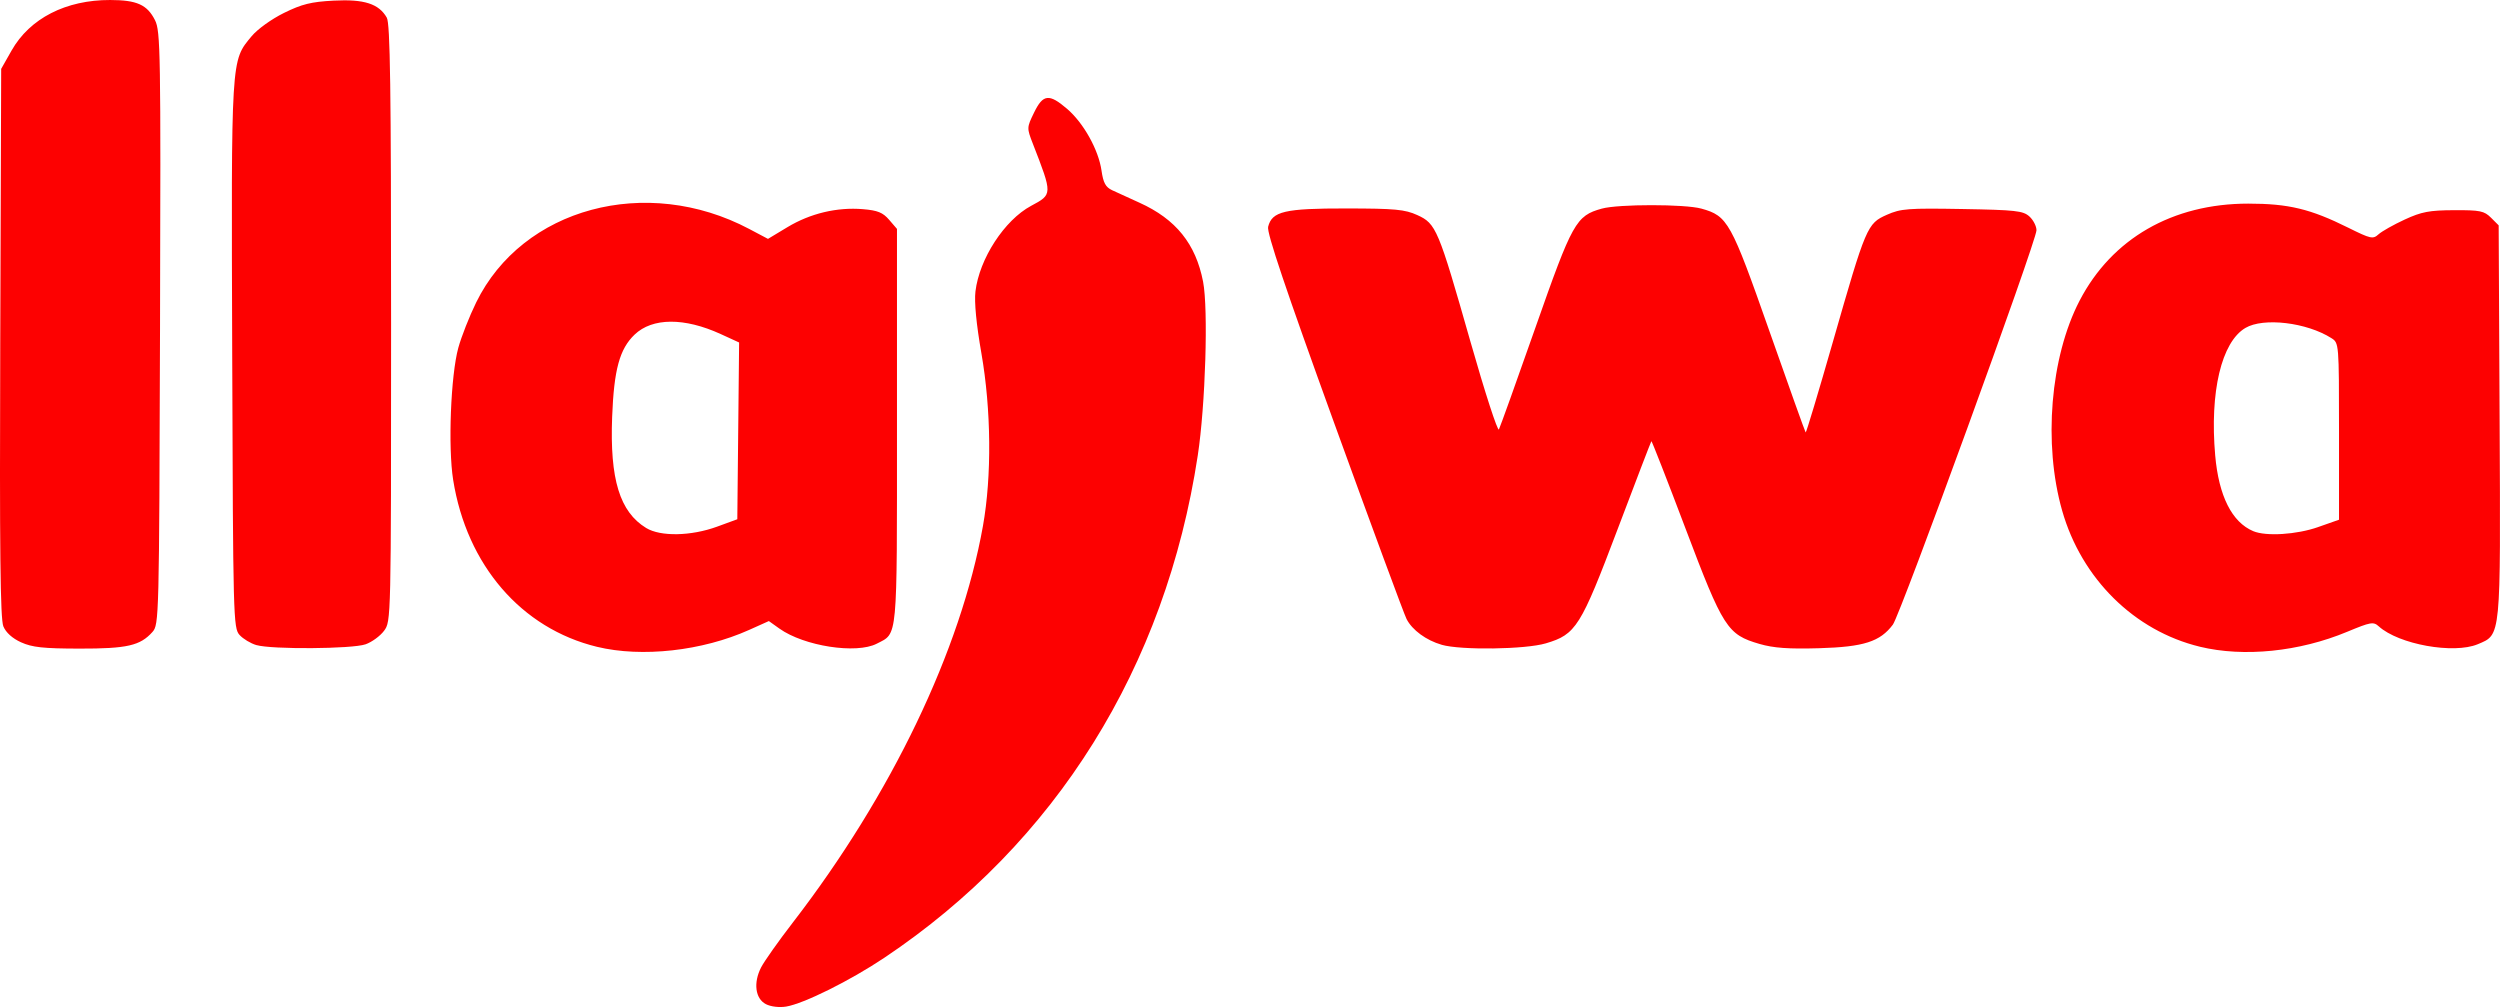 <?xml version="1.0" encoding="UTF-8" standalone="no"?>
<!-- Created with Inkscape (http://www.inkscape.org/) -->

<svg
   xmlns:dc="http://purl.org/dc/elements/1.1/"
   xmlns:cc="http://creativecommons.org/ns#"
   xmlns:rdf="http://www.w3.org/1999/02/22-rdf-syntax-ns#"
   xmlns:svg="http://www.w3.org/2000/svg"
   xmlns="http://www.w3.org/2000/svg"
   xmlns:sodipodi="http://sodipodi.sourceforge.net/DTD/sodipodi-0.dtd"
   xmlns:inkscape="http://www.inkscape.org/namespaces/inkscape"
   width="196.783mm"
   height="79.266mm"
   viewBox="0 0 196.783 79.266"
   version="1.1"
   id="svg1504"
   inkscape:version="0.92.3 (2405546, 2018-03-11)"
   sodipodi:docname="logo.svg">
  <defs
     id="defs1498" />
  <sodipodi:namedview
     id="base"
     pagecolor="#ffffff"
     bordercolor="#666666"
     borderopacity="1.0"
     inkscape:pageopacity="0.0"
     inkscape:pageshadow="2"
     inkscape:zoom="0.98994949"
     inkscape:cx="458.59608"
     inkscape:cy="-67.714594"
     inkscape:document-units="mm"
     inkscape:current-layer="layer1"
     showgrid="false"
     fit-margin-top="0"
     fit-margin-left="0"
     fit-margin-right="0"
     fit-margin-bottom="0"
     inkscape:window-width="1920"
     inkscape:window-height="1018"
     inkscape:window-x="1358"
     inkscape:window-y="32"
     inkscape:window-maximized="1" />
  <g
     inkscape:label="Capa 1"
     inkscape:groupmode="layer"
     id="layer1"
     transform="translate(147.528,88.859)">
    <path
       style="fill:#fd0101;stroke-width:0.265"
       d="m -87.243,-9.82 c -0.836,-0.432 -0.998,-1.68 -0.375,-2.893 0.248,-0.482 1.368,-2.067 2.491,-3.523 7.774,-10.08 13.225,-21.45 14.97,-31.221 0.701,-3.925 0.653,-9.161 -0.124,-13.607 -0.397,-2.27 -0.565,-4.021 -0.467,-4.849 0.305,-2.575 2.285,-5.621 4.385,-6.745 1.692,-0.906 1.692,-0.881 0.134,-4.89 -0.482,-1.24 -0.481,-1.263 0.095,-2.447 0.708,-1.457 1.182,-1.512 2.599,-0.298 1.296,1.11 2.477,3.227 2.711,4.862 0.138,0.963 0.321,1.302 0.836,1.544 0.363,0.17 1.331,0.613 2.153,0.984 2.865,1.295 4.43,3.239 5.006,6.216 0.417,2.157 0.187,9.704 -0.418,13.675 -2.538,16.675 -11.172,30.511 -24.674,39.543 -2.697,1.804 -6.346,3.616 -7.734,3.842 -0.536,0.087 -1.204,0.006 -1.587,-0.192 z M -100.532,-37.945 c -5.96,-1.445 -10.259,-6.432 -11.327,-13.142 -0.41,-2.576 -0.19,-8.218 0.405,-10.391 0.239,-0.873 0.872,-2.48 1.406,-3.572 3.643,-7.445 13.396,-10.07 21.499,-5.784 l 1.472,0.778 1.534,-0.924 c 1.797,-1.082 3.901,-1.584 5.934,-1.415 1.166,0.097 1.573,0.262 2.068,0.837 l 0.617,0.717 v 15.537 c 0,17.049 0.074,16.25 -1.59,17.111 -1.608,0.832 -5.722,0.195 -7.661,-1.186 l -0.834,-0.594 -1.551,0.696 c -3.693,1.658 -8.447,2.186 -11.972,1.332 z m 9.453,-9.461 1.587,-0.581 0.071,-6.957 0.071,-6.957 -1.448,-0.663 c -2.866,-1.312 -5.382,-1.296 -6.78,0.044 -1.181,1.132 -1.622,2.748 -1.766,6.476 -0.189,4.912 0.596,7.475 2.68,8.746 1.131,0.689 3.532,0.643 5.586,-0.108 z m 116.708,9.451 c -5.157,-1.248 -9.31,-5.352 -10.838,-10.709 -1.499,-5.257 -0.934,-12.083 1.367,-16.518 2.541,-4.898 7.318,-7.649 13.281,-7.649 3.169,0 4.893,0.415 7.867,1.893 1.78,0.884 1.947,0.921 2.388,0.522 0.261,-0.236 1.186,-0.758 2.055,-1.159 1.333,-0.616 1.941,-0.731 3.887,-0.74 2.054,-0.009 2.372,0.056 2.91,0.592 l 0.604,0.603 0.074,15.328 c 0.084,17.245 0.12,16.87 -1.718,17.641 -1.898,0.795 -6.224,0.015 -7.793,-1.405 -0.422,-0.382 -0.63,-0.346 -2.487,0.427 -3.775,1.572 -8.135,2.013 -11.598,1.176 z m 9.3,-9.414 1.654,-0.581 v -6.956 c 0,-6.925 -0.003,-6.958 -0.595,-7.335 -1.949,-1.24 -5.352,-1.645 -6.773,-0.805 -1.887,1.115 -2.816,5.037 -2.378,10.036 0.28,3.193 1.319,5.258 2.999,5.962 1.008,0.422 3.41,0.271 5.093,-0.32 z m -180.797,9.07 c -0.687,-0.312 -1.194,-0.769 -1.397,-1.258 -0.241,-0.582 -0.3,-5.995 -0.244,-22.325 l 0.074,-21.557 0.821,-1.448 c 1.433,-2.527 4.271,-3.98 7.759,-3.972 2.1,0.005 2.912,0.37 3.526,1.587 0.436,0.863 0.461,2.428 0.397,24.244 -0.068,22.898 -0.078,23.333 -0.598,23.915 -0.962,1.079 -1.998,1.314 -5.746,1.308 -2.847,-0.005 -3.719,-0.099 -4.593,-0.496 z m 18.519,0.217 c -0.448,-0.13 -1.044,-0.489 -1.323,-0.798 -0.49,-0.542 -0.51,-1.289 -0.578,-22.013 -0.078,-23.604 -0.106,-23.143 1.526,-25.113 0.46,-0.555 1.566,-1.351 2.548,-1.835 1.415,-0.697 2.138,-0.876 3.913,-0.969 2.397,-0.126 3.555,0.245 4.18,1.339 0.268,0.469 0.339,5.48 0.339,24.055 0,23.398 -0.002,23.464 -0.554,24.209 -0.305,0.411 -0.96,0.889 -1.455,1.063 -1.054,0.369 -7.379,0.414 -8.596,0.061 z m 93.297,-0.026 c -1.215,-0.349 -2.315,-1.156 -2.761,-2.025 -0.199,-0.389 -2.769,-7.348 -5.711,-15.466 -3.819,-10.539 -5.302,-14.945 -5.186,-15.407 0.306,-1.22 1.295,-1.452 6.161,-1.445 3.829,0.005 4.602,0.077 5.578,0.52 1.486,0.674 1.654,1.075 4.188,9.97 1.134,3.981 2.142,7.088 2.239,6.904 0.097,-0.184 1.389,-3.787 2.871,-8.007 2.919,-8.313 3.196,-8.81 5.232,-9.375 1.301,-0.361 6.532,-0.361 7.833,0 2.077,0.577 2.329,1.031 5.348,9.622 1.531,4.356 2.818,7.955 2.861,7.998 0.043,0.043 1.007,-3.164 2.142,-7.126 2.608,-9.106 2.701,-9.323 4.253,-10.009 1.095,-0.485 1.66,-0.528 5.936,-0.453 4.207,0.074 4.787,0.138 5.282,0.587 0.306,0.277 0.556,0.766 0.556,1.085 0,0.841 -10.704,30.238 -11.302,31.039 -1.004,1.345 -2.294,1.758 -5.804,1.86 -2.41,0.07 -3.585,-0.015 -4.694,-0.337 -2.534,-0.737 -2.862,-1.248 -5.828,-9.091 -1.443,-3.815 -2.651,-6.906 -2.685,-6.87 -0.034,0.036 -1.227,3.147 -2.651,6.912 -2.917,7.715 -3.282,8.297 -5.652,9.001 -1.621,0.482 -6.682,0.552 -8.206,0.115 z"
       id="path1487"
       inkscape:connector-curvature="0" />
  </g>
</svg>
